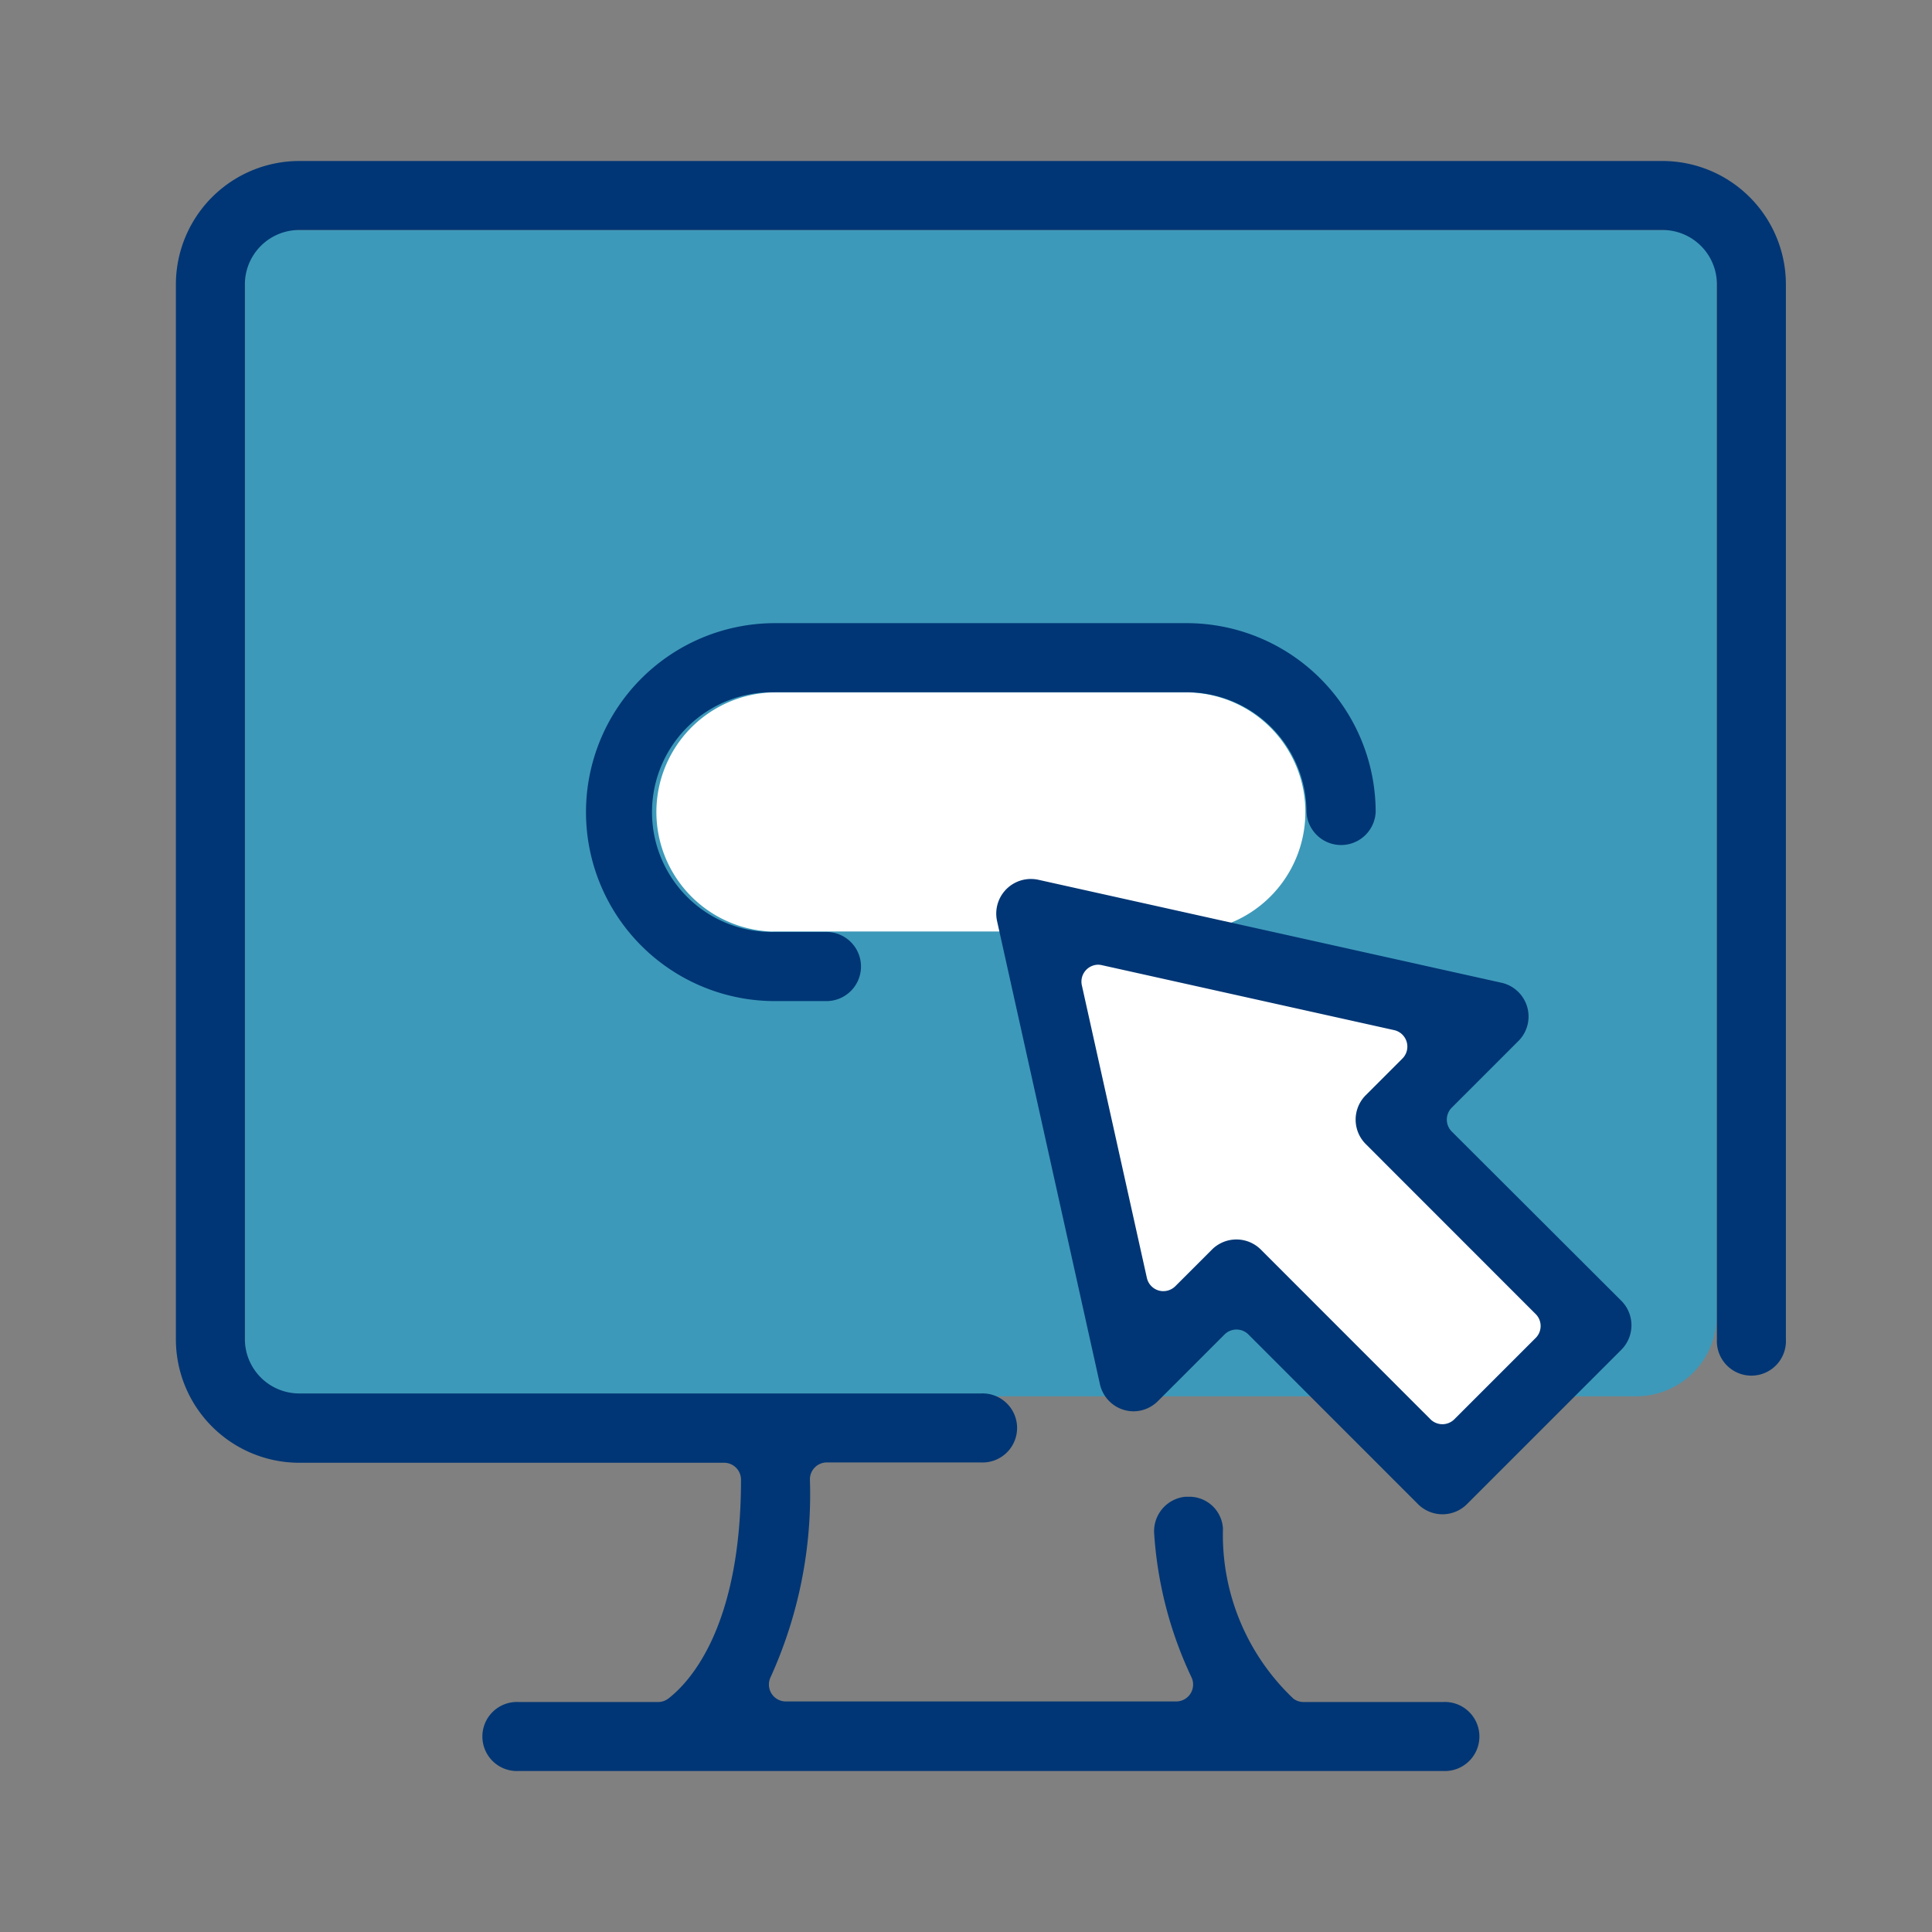 <svg xmlns="http://www.w3.org/2000/svg" width="24" height="24" viewBox="0 0 24 24">
    <rect x="0" y="0" width="24" height="24" fill="#808080" stroke="none"/>
    <defs>
        <style>
            .cls-3{fill:#fff}.cls-4{fill:#003675}
        </style>
    </defs>
    <g id="ico_service_24px" transform="translate(-44 -175)">
        <path id="사각형_1688" fill="none" d="M0 0H24V24H0z" transform="translate(44 175)"/>
        <g id="그룹_2084" transform="translate(-22.315 -69.49)">
            <path id="사각형_1687" fill="#00aeee" d="M0 0h18.282v13.486a1 1 0 0 1-1 1H0V0z" opacity="0.527" transform="translate(69.359 247.349)"/>
            <path id="패스_2309" d="M91.911 267.054l5.537 1.324-1.11 1.253 2.548 2.647-1.779 1.779-2.847-2.334-1.11 1.11z" class="cls-3" transform="translate(-12.788 -11.227)"/>
            <g id="그룹_2082" transform="translate(74.454 253.091)">
                <path id="패스_2310" d="M88.22 261.018h-5.115a1.486 1.486 0 0 0-.063 2.97h5.242a1.486 1.486 0 0 0-.064-2.97z" class="cls-3" transform="translate(-81.617 -261.018)"/>
            </g>
            <g id="그룹_2083" transform="translate(68.5 246.49)">
                <path id="패스_2311" d="M86.968 246.49H70.032a1.534 1.534 0 0 0-1.532 1.532v13.107a1.534 1.534 0 0 0 1.532 1.532h5.278a.21.21 0 0 1 .21.21c0 1.819-.628 2.506-.9 2.717a.208.208 0 0 1-.129.045h-1.734a.429.429 0 1 0 0 .857h11.486a.429.429 0 1 0 0-.857h-1.736a.207.207 0 0 1-.125-.042 2.8 2.8 0 0 1-.875-2.114.419.419 0 0 0-.41-.394h-.054a.43.43 0 0 0-.39.464 4.917 4.917 0 0 0 .463 1.779.21.21 0 0 1-.188.3h-4.853a.21.21 0 0 1-.188-.3 5.5 5.5 0 0 0 .489-2.459.21.21 0 0 1 .21-.21H78.5a.429.429 0 1 0 0-.857h-8.468a.676.676 0 0 1-.675-.675v-13.103a.676.676 0 0 1 .675-.675h16.936a.676.676 0 0 1 .675.675v13.107a.429.429 0 1 0 .857 0v-13.107a1.534 1.534 0 0 0-1.532-1.532z" class="cls-4" transform="translate(-68.5 -246.49)"/>
                <path id="패스_2312" d="M82.078 259.984h5.115a1.49 1.49 0 0 1 1.488 1.489.43.43 0 0 0 .859 0 2.348 2.348 0 0 0-2.348-2.347h-5.114a2.347 2.347 0 0 0 0 4.695h.639a.429.429 0 0 0 0-.859h-.639a1.489 1.489 0 1 1 0-2.977z" class="cls-4" transform="translate(-74.636 -253.385)"/>
                <path id="패스_2313" d="M96.621 269.279a.21.21 0 0 1 0-.3l.827-.827a.43.43 0 0 0-.211-.723l-5.753-1.279a.432.432 0 0 0-.093-.01.43.43 0 0 0-.42.523l1.278 5.754a.43.43 0 0 0 .3.319.442.442 0 0 0 .119.017.432.432 0 0 0 .3-.126l.827-.827a.21.21 0 0 1 .3 0l2.105 2.106a.43.43 0 0 0 .608 0l1.918-1.918a.431.431 0 0 0 0-.608zm1.046 2.557l-1.014 1.014a.21.21 0 0 1-.3 0l-2.105-2.106a.43.43 0 0 0-.608 0l-.455.455a.211.211 0 0 1-.148.061.2.2 0 0 1-.059-.008.211.211 0 0 1-.146-.156l-.808-3.636a.21.21 0 0 1 .2-.255.222.222 0 0 1 .046.005l3.636.808a.21.21 0 0 1 .1.353l-.455.455a.429.429 0 0 0 0 .607l2.105 2.106a.21.21 0 0 1 .011.297z" class="cls-4" transform="translate(-80.77 -257.221)"/>
            </g>
        </g>
    </g>
</svg>
